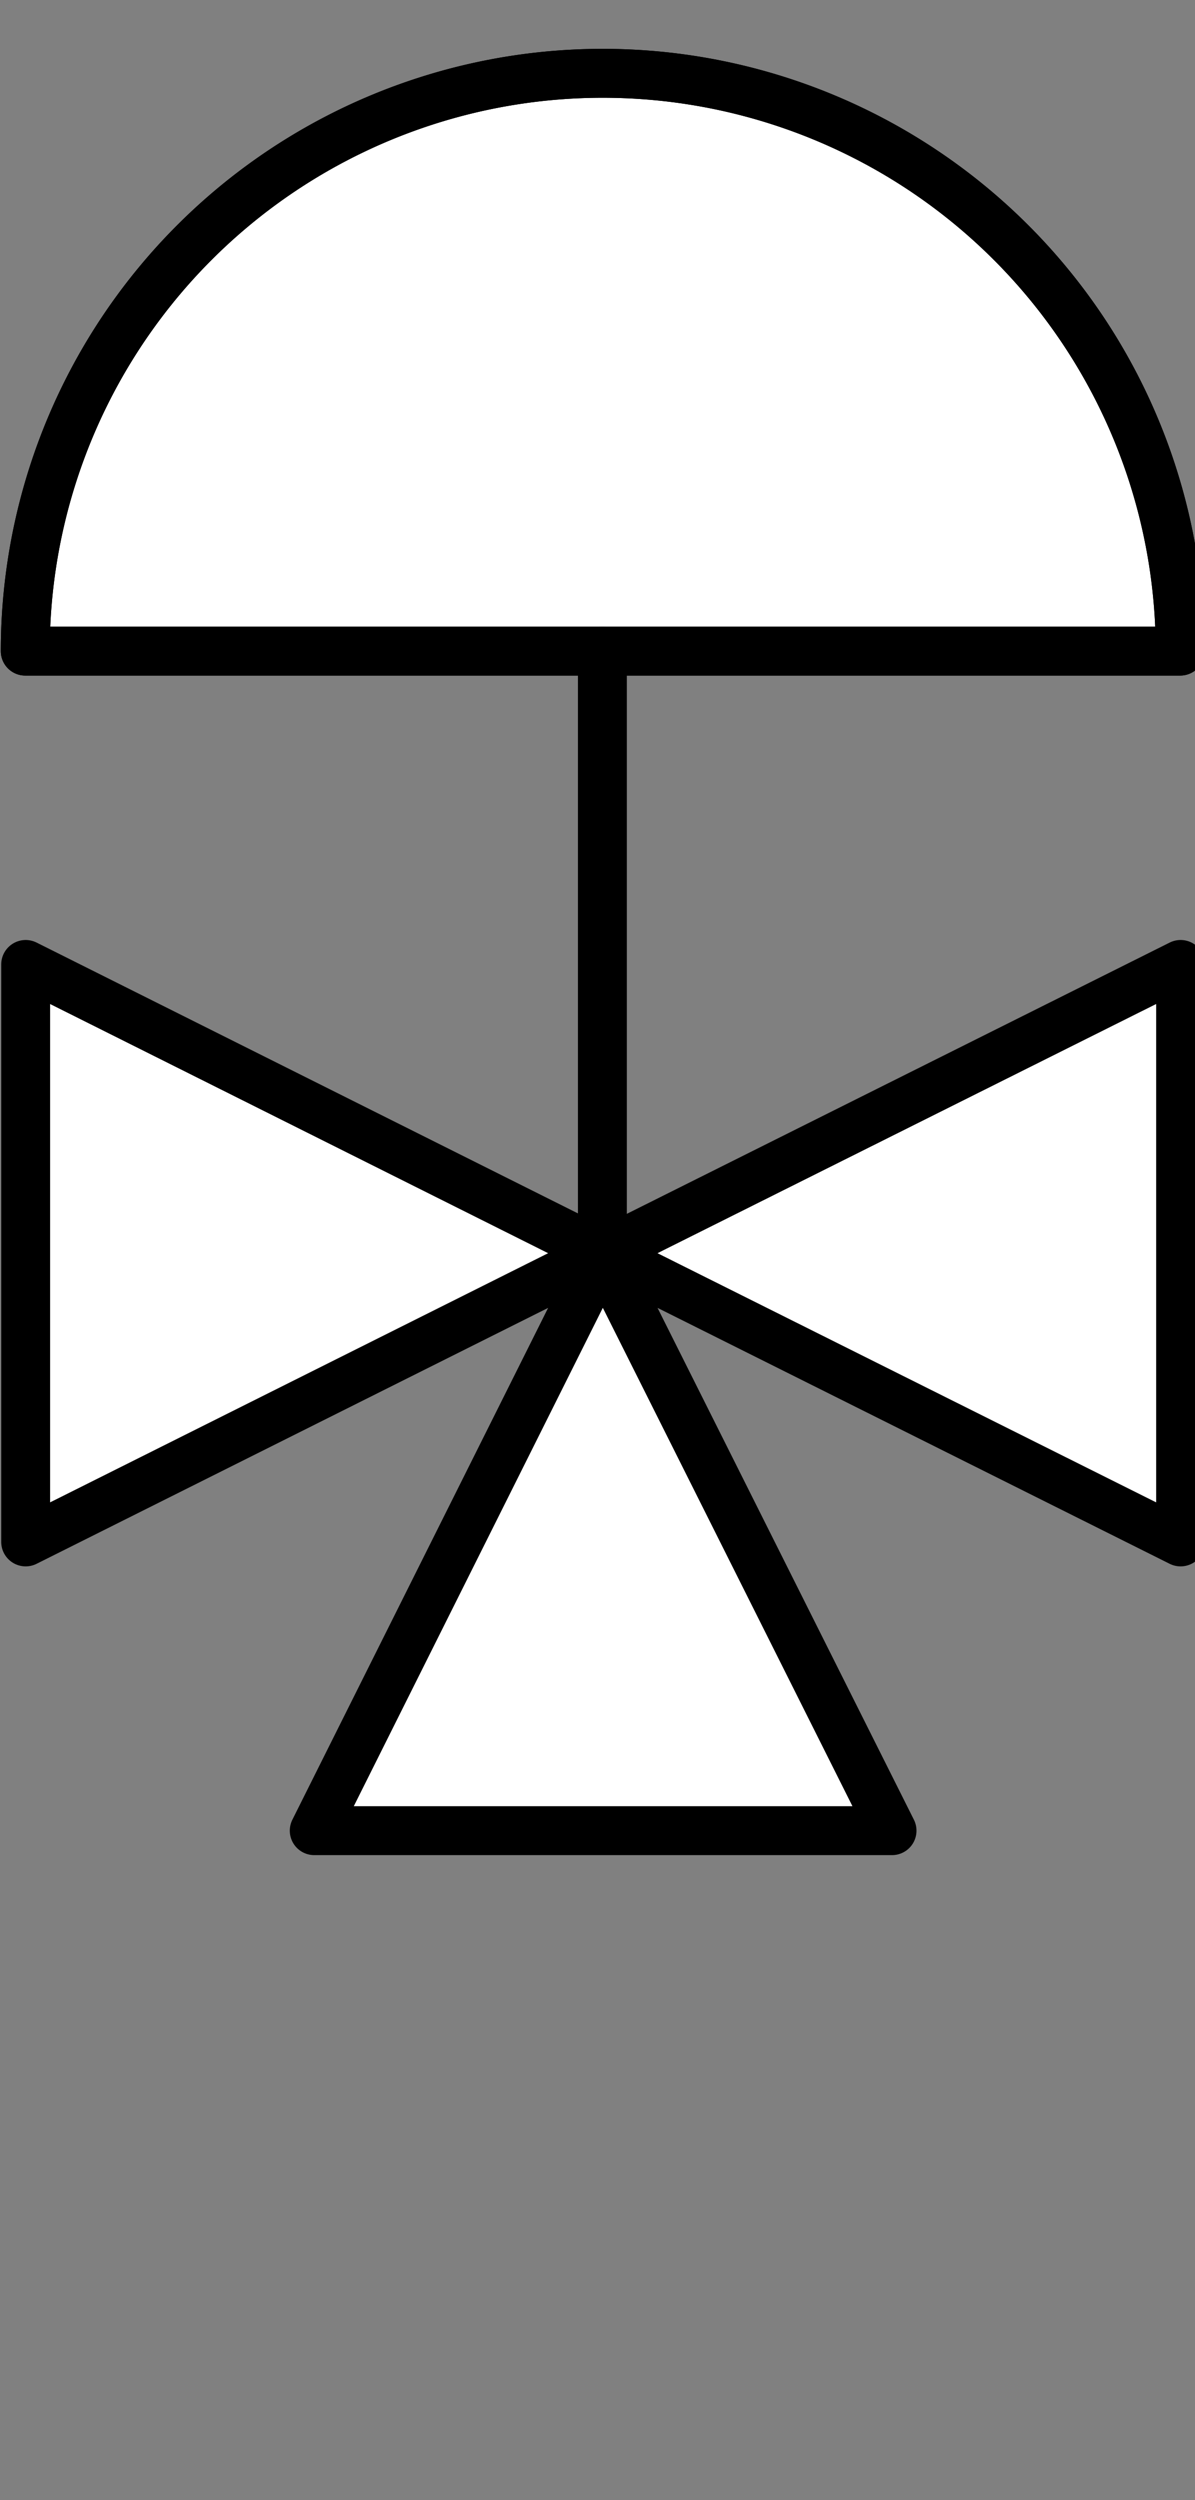 <?xml version="1.0" encoding="UTF-8" standalone="no"?>
<!-- Généré par Microsoft Visio 11.0, SVG Export, v1.0 FL_EF010401.svg Page 1 -->

<!--
/*******************************************************************************
* Copyright (c) 2010-2014 ITER Organization.
* All rights reserved. This program and the accompanying materials
* are made available under the terms of the Eclipse Public License v1.0
* which accompanies this distribution, and is available at
* http://www.eclipse.org/legal/epl-v10.html
******************************************************************************/
-->
<svg
   xmlns:v="http://schemas.microsoft.com/visio/2003/SVGExtensions/"
   xmlns:dc="http://purl.org/dc/elements/1.1/"
   xmlns:cc="http://creativecommons.org/ns#"
   xmlns:rdf="http://www.w3.org/1999/02/22-rdf-syntax-ns#"
   xmlns:svg="http://www.w3.org/2000/svg"
   xmlns="http://www.w3.org/2000/svg"
   xmlns:sodipodi="http://sodipodi.sourceforge.net/DTD/sodipodi-0.dtd"
   xmlns:inkscape="http://www.inkscape.org/namespaces/inkscape"
   width="22"
   height="46"
   viewBox="0 0 17.6 36.8"
   xml:space="preserve"
   color-interpolation-filters="sRGB"
   class="st2"
   id="svg2"
   version="1.1"
   inkscape:version="0.48.2 r9819"
   sodipodi:docname="FL_EF07D_CODAC.svg"
   style="font-size:12px;fill:none;stroke-linecap:square;stroke-miterlimit:3;overflow:visible"><rect x="0" y="0" width="17.6" height="36.8" fill="#808080" stroke="none"/><defs
   id="defs33">
		
		<v:pageProperties
   v:shadowOffsetY="-8.50394"
   v:shadowOffsetX="8.50394"
   v:drawingUnits="24"
   v:pageScale="0.0393701"
   v:drawingScale="0.0393701" />
		
		
	
			
			
		
			
			
			
		</defs><sodipodi:namedview
   pagecolor="#ffffff"
   bordercolor="#666666"
   borderopacity="1"
   objecttolerance="10"
   gridtolerance="10"
   guidetolerance="10"
   inkscape:pageopacity="0"
   inkscape:pageshadow="2"
   inkscape:window-width="1366"
   inkscape:window-height="716"
   id="namedview31"
   showgrid="true"
   inkscape:zoom="7.00509"
   inkscape:cx="39.193432"
   inkscape:cy="10.758535"
   inkscape:window-x="-8"
   inkscape:window-y="-8"
   inkscape:window-maximized="1"
   inkscape:current-layer="svg2"
   fit-margin-top="0"
   fit-margin-left="0"
   fit-margin-right="0"
   fit-margin-bottom="0"><inkscape:grid
     type="xygrid"
     id="grid3007"
     empspacing="5"
     visible="true"
     enabled="true"
     snapvisiblegridlinesonly="true" /></sodipodi:namedview>
	<v:documentProperties
   v:langID="1036"
   v:metric="true"
   v:viewMarkup="false" />
	<style
   type="text/css"
   id="style4">
	
		.st1 {fill:#ffffff;stroke:none;stroke-linecap:round;stroke-linejoin:round;stroke-width:0.72}
		.st2 {fill:none;fill-rule:evenodd;font-size:12;overflow:visible;stroke-linecap:square;stroke-miterlimit:3}
		.st3 {fill:#ffffff;stroke:#000000;stroke-linecap:round;stroke-linejoin:round;stroke-width:0.72}
	
	</style>
	
<g
   id="g3101"><g
     transform="translate(-2.173913e-7,-26.952)"
     v:groupContext="shape"
     v:mID="2"
     id="shape2-2">
				<title
   id="title14">Feuille.2</title>
				<rect
   style="fill:#ffffff;stroke:none"
   id="rect16"
   class="st1"
   height="0.016"
   width="0.016"
   y="26.936"
   x="0" />
			</g><g
     transform="translate(17.6,9.848)"
     v:groupContext="shape"
     v:mID="3"
     id="shape3-4">
				<title
   id="title19">Feuille.3</title>
				<rect
   style="fill:#ffffff;stroke:none"
   id="rect21"
   class="st1"
   height="0.016"
   width="0.016"
   y="26.936"
   x="0" />
			</g><g
     transform="translate(0.378,-0.004)"
     v:groupContext="shape"
     v:mID="5"
     id="master-shape5-7">
				<title
   id="title27">Feuille.5</title>
				<path
   style="fill:#ffffff;stroke:#000000;stroke-width:0.72;stroke-linecap:round;stroke-linejoin:round"
   inkscape:connector-curvature="0"
   id="path29"
   class="st3"
   d="M 8.5,18.45 0,14.2 0,22.7 8.5,18.45 z m 0,0 -4.25,8.5 8.51,0 -4.26,-8.5 z m 0,0 8.51,4.25 0,-8.5 -8.51,4.25 z" />
			</g><path
     d="m 8.872,9.584 8.51,0 a 8.505,8.505 0 1 0 -17.01,0 l 8.5,0 z"
     class="st3"
     id="path31"
     inkscape:connector-curvature="0"
     style="font-size:12px;fill:#ffffff;stroke:#000000;stroke-width:0.72;stroke-linecap:round;stroke-linejoin:round;stroke-miterlimit:3" /><path
     d="m 8.872,9.584 8.51,0 a 8.505,8.505 0 1 0 -17.01,0 l 8.5,0"
     class="st4"
     id="path33"
     inkscape:connector-curvature="0"
     style="font-size:12px;fill:none;stroke:#000000;stroke-width:0.72;stroke-linecap:round;stroke-linejoin:round;stroke-miterlimit:3" /><path
     d="m 8.872,9.584 0,8.5"
     class="st4"
     id="path35"
     inkscape:connector-curvature="0"
     style="font-size:12px;fill:none;stroke:#000000;stroke-width:0.72;stroke-linecap:round;stroke-linejoin:round;stroke-miterlimit:3" /></g></svg>